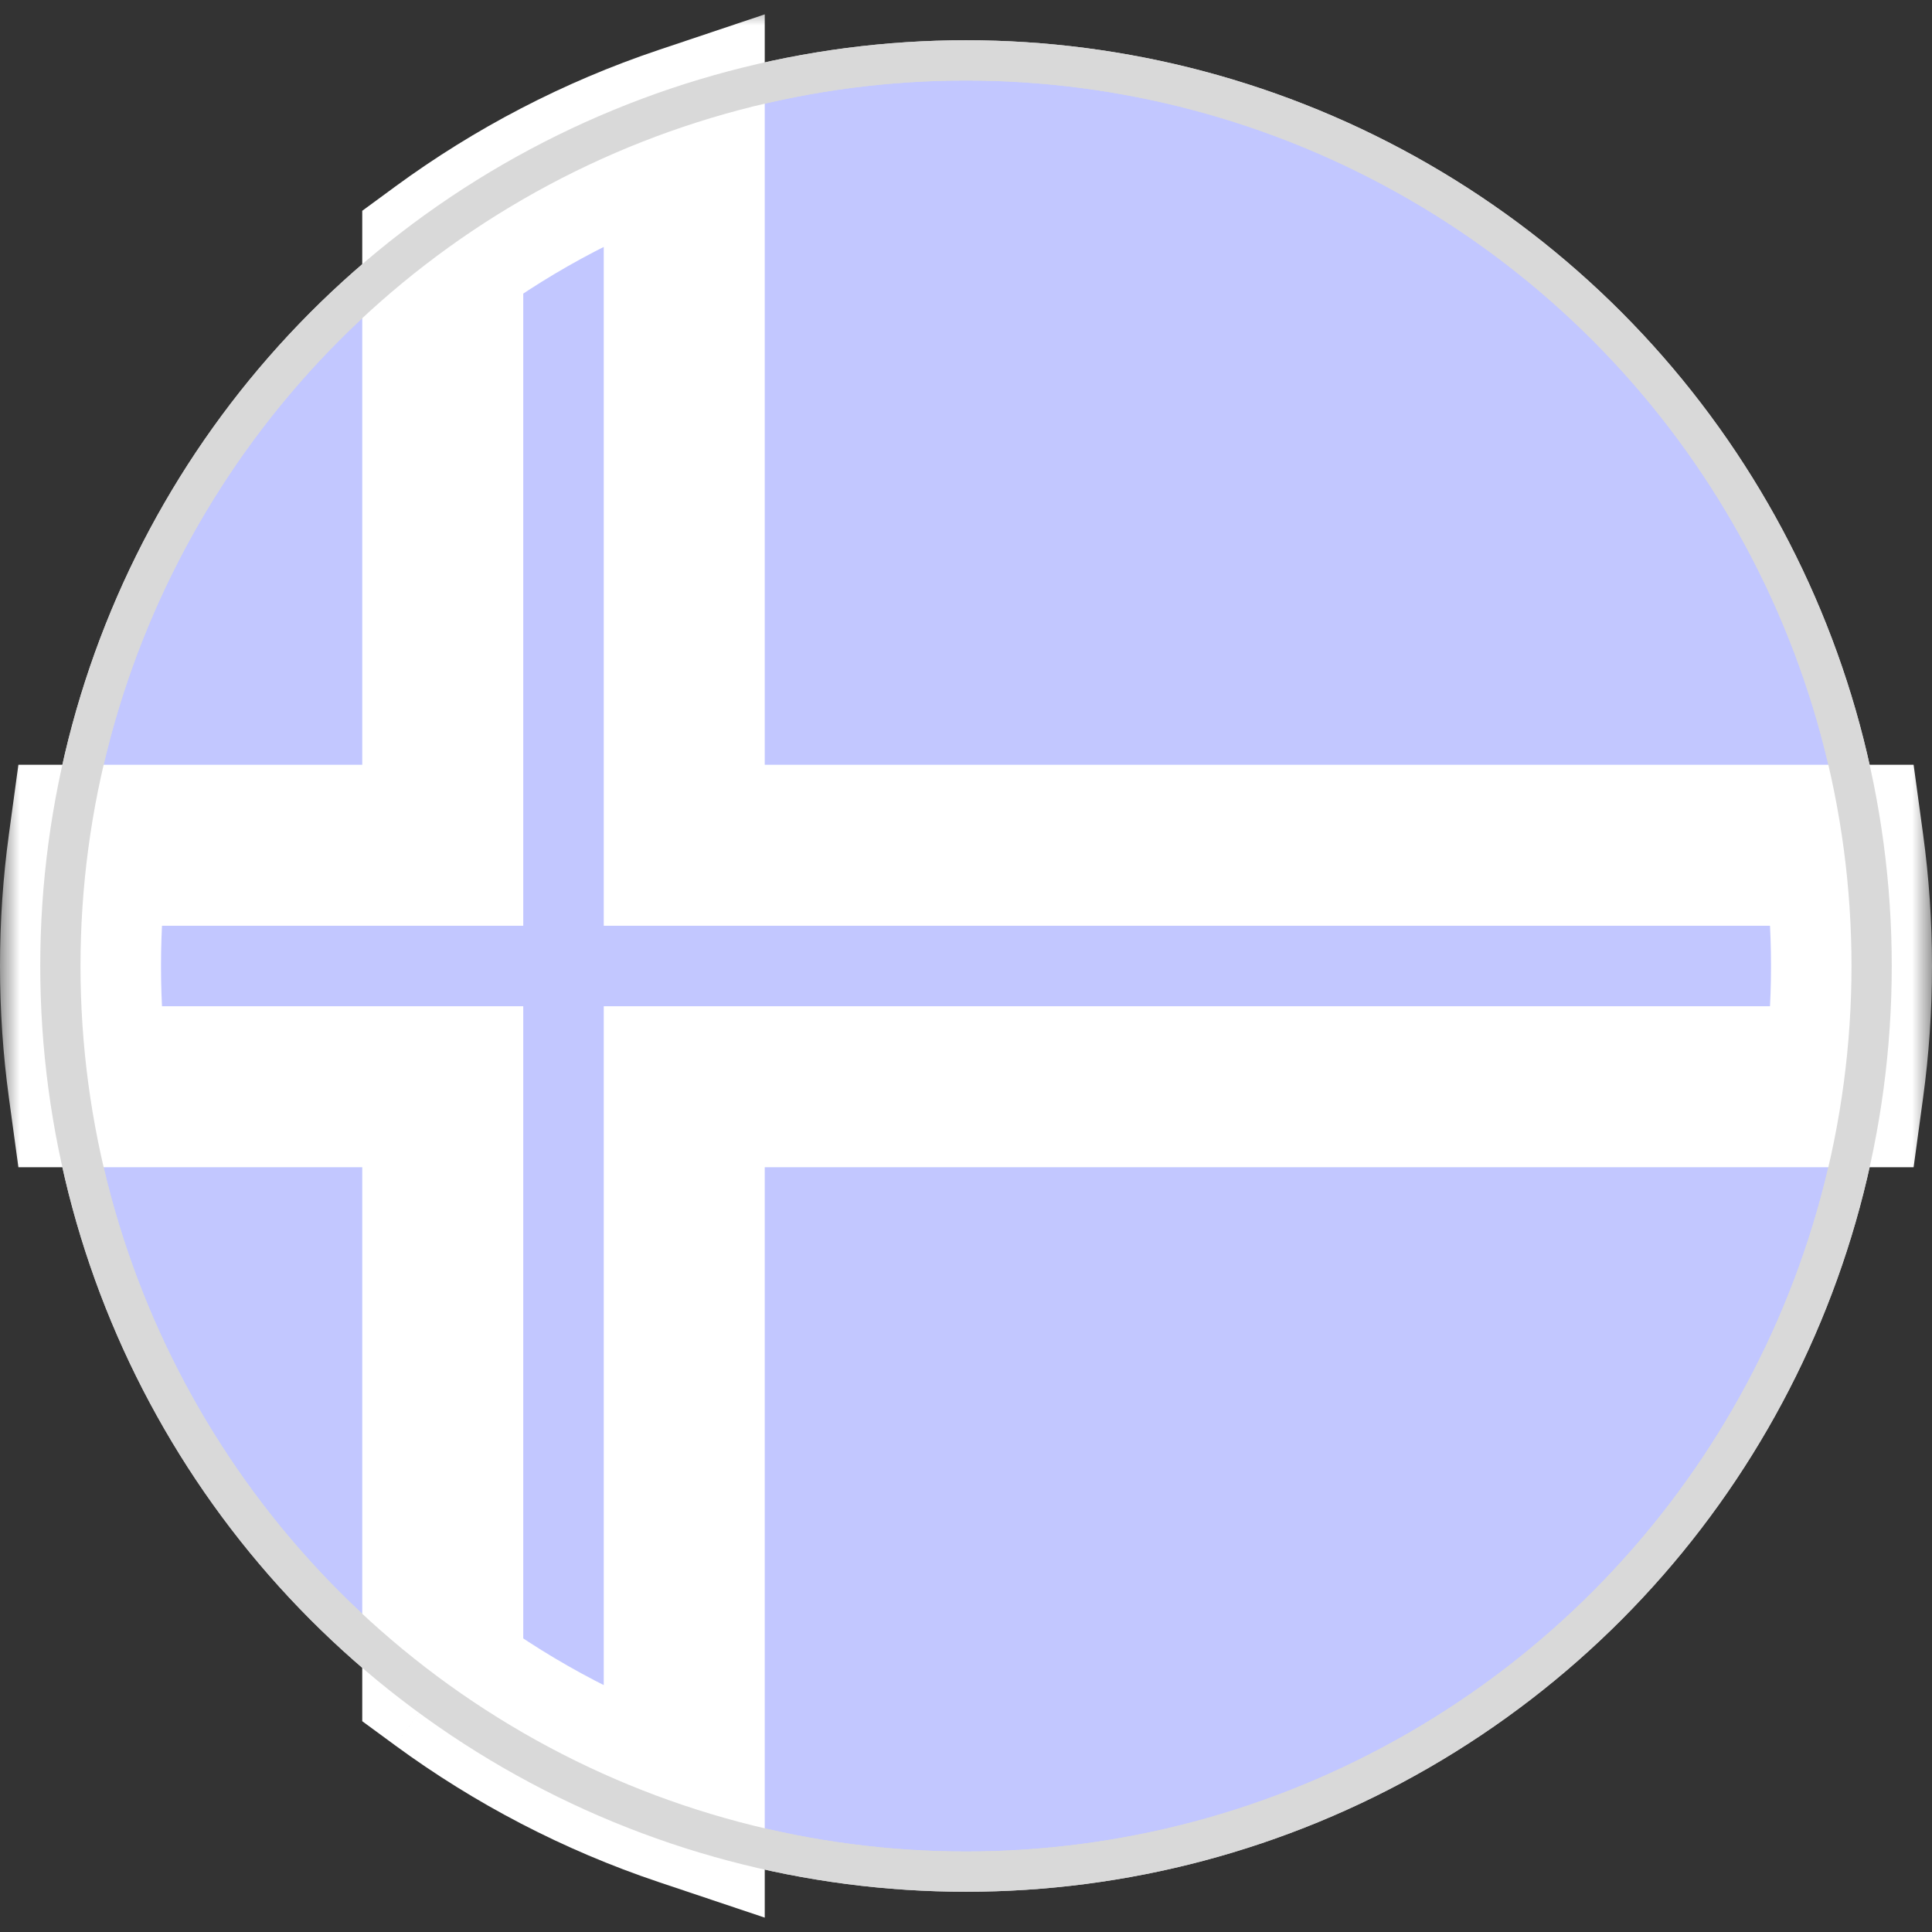 <svg width="48" height="48" viewBox="0 0 48 48" fill="none" xmlns="http://www.w3.org/2000/svg">
<rect x="0" y="0" width="48" height="48" fill="#333333" stroke="none"/>
<circle cx="24" cy="24" r="22.5" fill="#C2C7FF" stroke="#D9D9D9"/>
<mask id="path-2-outside-1_2139_6332" maskUnits="userSpaceOnUse" x="0" y="0.137" width="48" height="48" fill="black">
<rect fill="white" y="0.137" width="48" height="48"/>
<path fill-rule="evenodd" clip-rule="evenodd" d="M17 3.137C14.829 3.865 12.809 4.923 11 6.25V21H2.203C2.069 21.981 2 22.982 2 24C2 25.018 2.069 26.019 2.203 27H11V41.75C12.809 43.078 14.829 44.135 17 44.863V27H45.797C45.931 26.019 46 25.018 46 24C46 22.982 45.931 21.981 45.797 21H17V3.137Z"/>
</mask>
<path d="M11 6.25L9.817 4.637L9 5.237V6.25H11ZM17 3.137H19V0.357L16.364 1.241L17 3.137ZM11 21V23H13V21H11ZM2.203 21V19H0.457L0.221 20.73L2.203 21ZM2.203 27L0.221 27.27L0.457 29H2.203V27ZM11 27H13V25H11V27ZM11 41.75H9V42.763L9.817 43.363L11 41.75ZM17 44.863L16.364 46.759L19 47.643V44.863H17ZM17 27V25H15V27H17ZM45.797 27V29H47.543L47.779 27.27L45.797 27ZM45.797 21L47.779 20.73L47.543 19H45.797V21ZM17 21H15V23H17V21ZM12.183 7.863C13.829 6.655 15.664 5.695 17.636 5.033L16.364 1.241C13.994 2.036 11.79 3.19 9.817 4.637L12.183 7.863ZM9 6.25V21H13V6.25H9ZM11 19H2.203V23H11V19ZM4 24C4 23.073 4.063 22.162 4.184 21.27L0.221 20.73C0.075 21.8 0 22.892 0 24H4ZM4.184 26.73C4.063 25.838 4 24.927 4 24H0C0 25.108 0.075 26.2 0.221 27.27L4.184 26.73ZM2.203 29H11V25H2.203V29ZM9 27V41.75H13V27H9ZM17.636 42.967C15.664 42.306 13.829 41.345 12.183 40.138L9.817 43.363C11.79 44.81 13.994 45.964 16.364 46.759L17.636 42.967ZM19 44.863V27H15V44.863H19ZM17 29H45.797V25H17V29ZM44 24C44 24.927 43.937 25.838 43.816 26.73L47.779 27.27C47.925 26.2 48 25.108 48 24H44ZM43.816 21.27C43.937 22.162 44 23.073 44 24H48C48 22.892 47.925 21.8 47.779 20.73L43.816 21.27ZM45.797 19H17V23H45.797V19ZM19 21V3.137H15V21H19Z" fill="white" mask="url(#path-2-outside-1_2139_6332)"/>
<circle cx="24" cy="24" r="22.5" stroke="#D9D9D9"/>
</svg>
